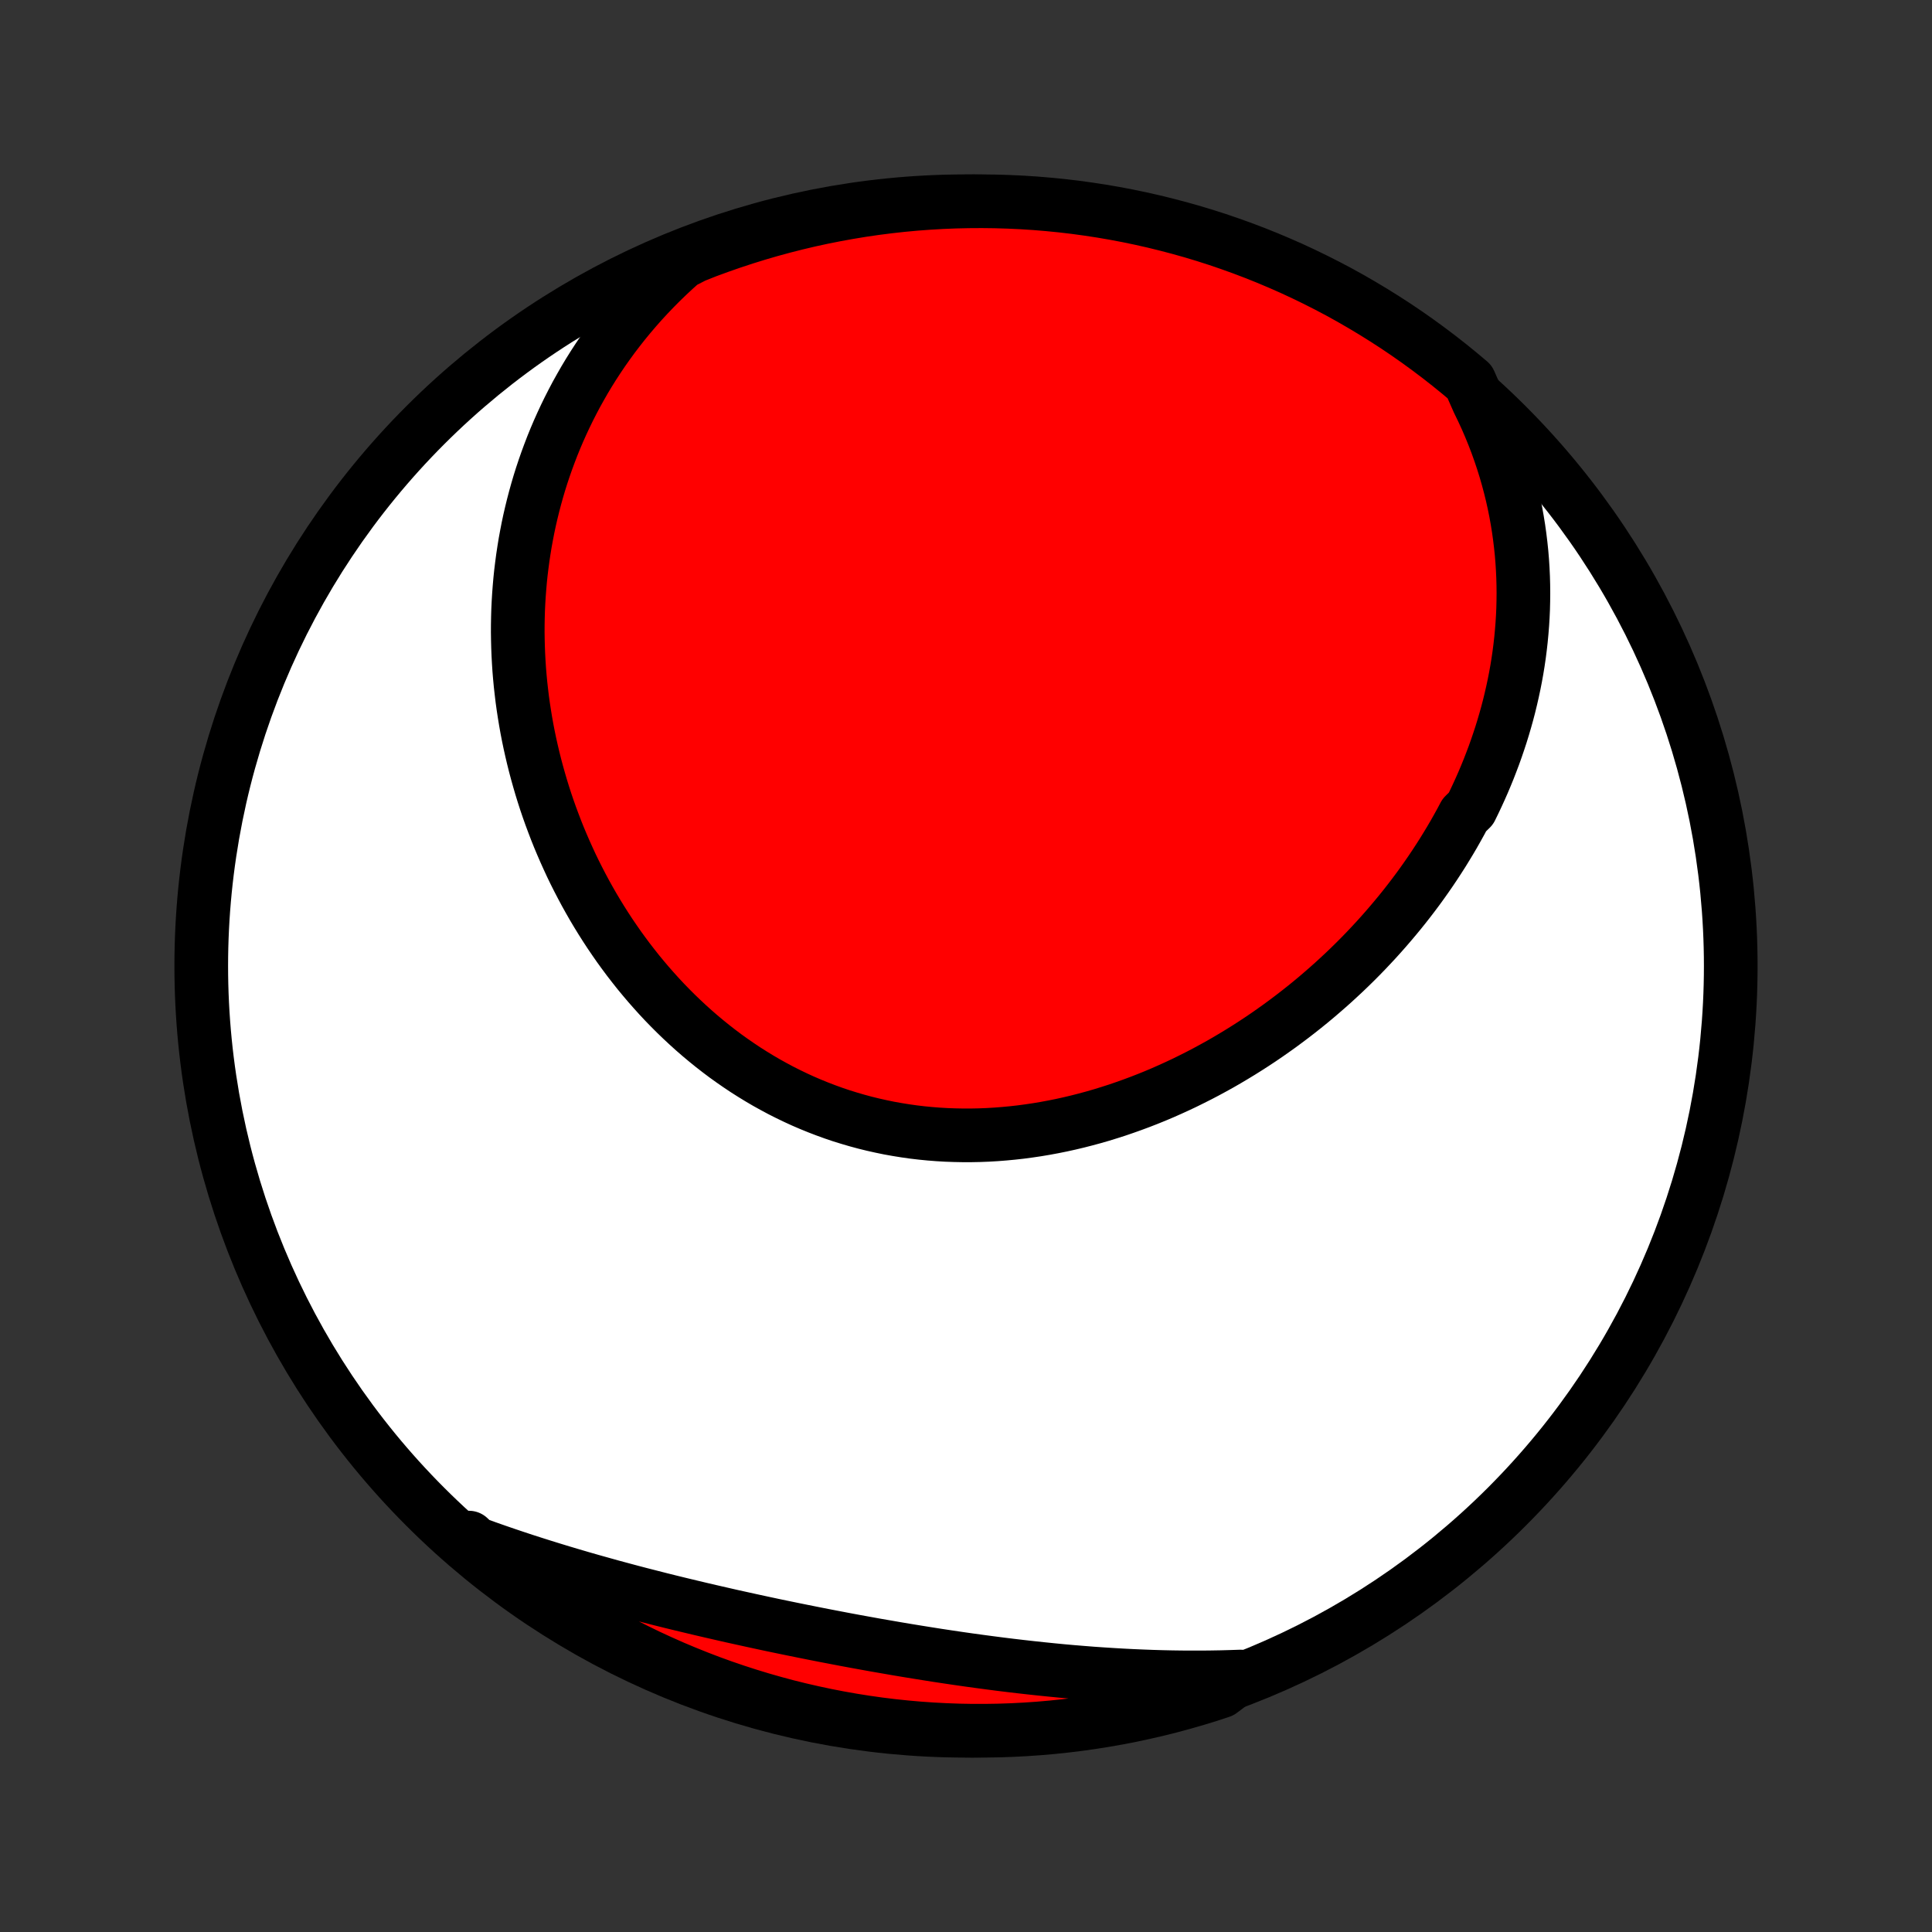 <?xml version="1.0" encoding="utf-8" standalone="no"?>
<!DOCTYPE svg PUBLIC "-//W3C//DTD SVG 1.1//EN"
  "http://www.w3.org/Graphics/SVG/1.1/DTD/svg11.dtd">
<!-- Created with matplotlib (http://matplotlib.org/) -->
<svg height="72pt" version="1.1" viewBox="0 0 72 72" width="72pt" xmlns="http://www.w3.org/2000/svg" xmlns:xlink="http://www.w3.org/1999/xlink">
 <rect x="0" y="0" width="72" height="72" fill="#333333" stroke="none"/>
 <defs>
  <style type="text/css">
*{stroke-linecap:butt;stroke-linejoin:round;}
  </style>
 </defs>
 <g id="figure_1">
  <g id="patch_1">
   <path d="
M0 72
L72 72
L72 0
L0 0
z
" style="fill:none;"/>
  </g>
  <g id="axes_1">
   <g id="PatchCollection_1">
    <defs>
     <path d="
M36 -7.5
C43.558 -7.5 50.808 -10.503 56.153 -15.848
C61.497 -21.192 64.5 -28.442 64.5 -36
C64.5 -43.558 61.497 -50.808 56.153 -56.153
C50.808 -61.497 43.558 -64.5 36 -64.5
C28.442 -64.5 21.192 -61.497 15.848 -56.153
C10.503 -50.808 7.5 -43.558 7.5 -36
C7.5 -28.442 10.503 -21.192 15.848 -15.848
C21.192 -10.503 28.442 -7.5 36 -7.5
z
" id="C0_0_a811fe30f3"/>
     <path d="
M55.09 -57.045
L55.245 -56.725
L55.392 -56.406
L55.53 -56.086
L55.66 -55.767
L55.782 -55.449
L55.896 -55.13
L56.002 -54.813
L56.101 -54.496
L56.192 -54.18
L56.276 -53.865
L56.353 -53.552
L56.423 -53.239
L56.486 -52.928
L56.542 -52.618
L56.592 -52.309
L56.635 -52.002
L56.672 -51.697
L56.704 -51.392
L56.729 -51.09
L56.748 -50.789
L56.762 -50.49
L56.77 -50.193
L56.773 -49.897
L56.77 -49.603
L56.763 -49.311
L56.75 -49.02
L56.732 -48.732
L56.709 -48.445
L56.682 -48.16
L56.65 -47.877
L56.614 -47.596
L56.573 -47.316
L56.528 -47.039
L56.478 -46.763
L56.424 -46.489
L56.366 -46.217
L56.304 -45.947
L56.239 -45.679
L56.169 -45.412
L56.095 -45.147
L56.018 -44.885
L55.937 -44.623
L55.852 -44.364
L55.764 -44.106
L55.673 -43.851
L55.577 -43.597
L55.479 -43.344
L55.377 -43.094
L55.272 -42.845
L55.163 -42.598
L55.051 -42.353
L54.936 -42.109
L54.818 -41.867
L54.572 -41.627
L54.445 -41.388
L54.314 -41.151
L54.181 -40.916
L54.044 -40.682
L53.904 -40.451
L53.762 -40.22
L53.616 -39.992
L53.468 -39.765
L53.316 -39.539
L53.162 -39.316
L53.005 -39.094
L52.845 -38.873
L52.682 -38.655
L52.516 -38.438
L52.347 -38.222
L52.176 -38.009
L52.001 -37.797
L51.824 -37.587
L51.644 -37.378
L51.461 -37.171
L51.276 -36.966
L51.087 -36.763
L50.896 -36.561
L50.702 -36.361
L50.505 -36.163
L50.305 -35.967
L50.103 -35.773
L49.897 -35.581
L49.689 -35.39
L49.478 -35.202
L49.264 -35.016
L49.048 -34.831
L48.829 -34.649
L48.607 -34.469
L48.382 -34.291
L48.154 -34.115
L47.924 -33.942
L47.691 -33.77
L47.455 -33.602
L47.217 -33.435
L46.976 -33.271
L46.732 -33.11
L46.485 -32.951
L46.236 -32.795
L45.984 -32.642
L45.73 -32.491
L45.473 -32.343
L45.213 -32.199
L44.951 -32.057
L44.687 -31.919
L44.419 -31.784
L44.15 -31.651
L43.878 -31.523
L43.604 -31.398
L43.328 -31.276
L43.049 -31.158
L42.768 -31.044
L42.485 -30.934
L42.2 -30.828
L41.913 -30.726
L41.624 -30.627
L41.333 -30.534
L41.041 -30.444
L40.746 -30.359
L40.45 -30.279
L40.153 -30.203
L39.854 -30.132
L39.554 -30.066
L39.252 -30.005
L38.949 -29.949
L38.646 -29.898
L38.341 -29.853
L38.035 -29.812
L37.729 -29.778
L37.422 -29.749
L37.115 -29.725
L36.807 -29.707
L36.499 -29.695
L36.191 -29.689
L35.883 -29.689
L35.575 -29.695
L35.267 -29.706
L34.96 -29.724
L34.653 -29.748
L34.347 -29.778
L34.042 -29.814
L33.738 -29.857
L33.434 -29.906
L33.132 -29.96
L32.832 -30.022
L32.532 -30.089
L32.235 -30.162
L31.939 -30.242
L31.645 -30.328
L31.352 -30.419
L31.062 -30.517
L30.775 -30.621
L30.489 -30.731
L30.206 -30.846
L29.925 -30.967
L29.648 -31.094
L29.372 -31.227
L29.1 -31.364
L28.831 -31.508
L28.564 -31.656
L28.301 -31.81
L28.041 -31.969
L27.784 -32.132
L27.531 -32.301
L27.281 -32.474
L27.034 -32.651
L26.791 -32.834
L26.552 -33.02
L26.316 -33.211
L26.084 -33.405
L25.855 -33.604
L25.631 -33.806
L25.41 -34.012
L25.193 -34.221
L24.98 -34.434
L24.77 -34.65
L24.565 -34.869
L24.364 -35.092
L24.166 -35.317
L23.973 -35.545
L23.783 -35.775
L23.598 -36.009
L23.416 -36.244
L23.239 -36.482
L23.065 -36.722
L22.896 -36.965
L22.73 -37.209
L22.569 -37.455
L22.411 -37.704
L22.258 -37.953
L22.108 -38.205
L21.963 -38.458
L21.821 -38.713
L21.684 -38.969
L21.55 -39.227
L21.42 -39.485
L21.294 -39.745
L21.173 -40.007
L21.055 -40.269
L20.941 -40.532
L20.83 -40.796
L20.724 -41.061
L20.622 -41.328
L20.523 -41.594
L20.428 -41.862
L20.337 -42.13
L20.25 -42.4
L20.167 -42.669
L20.088 -42.94
L20.012 -43.211
L19.94 -43.482
L19.872 -43.754
L19.808 -44.026
L19.747 -44.299
L19.69 -44.573
L19.637 -44.846
L19.588 -45.121
L19.543 -45.395
L19.501 -45.67
L19.463 -45.945
L19.43 -46.221
L19.399 -46.496
L19.373 -46.772
L19.35 -47.049
L19.332 -47.325
L19.317 -47.602
L19.306 -47.879
L19.299 -48.156
L19.295 -48.433
L19.296 -48.711
L19.301 -48.988
L19.309 -49.266
L19.322 -49.544
L19.339 -49.822
L19.36 -50.1
L19.384 -50.378
L19.413 -50.657
L19.447 -50.935
L19.484 -51.213
L19.526 -51.492
L19.571 -51.77
L19.622 -52.048
L19.676 -52.327
L19.735 -52.605
L19.799 -52.883
L19.867 -53.161
L19.94 -53.439
L20.017 -53.717
L20.099 -53.995
L20.186 -54.272
L20.278 -54.549
L20.375 -54.826
L20.477 -55.103
L20.583 -55.379
L20.695 -55.655
L20.812 -55.93
L20.935 -56.205
L21.063 -56.48
L21.196 -56.753
L21.335 -57.026
L21.479 -57.299
L21.63 -57.57
L21.785 -57.841
L21.947 -58.111
L22.115 -58.38
L22.289 -58.647
L22.469 -58.914
L22.656 -59.179
L22.848 -59.443
L23.048 -59.705
L23.253 -59.966
L23.466 -60.225
L23.685 -60.482
L23.91 -60.737
L24.143 -60.99
L24.383 -61.241
L24.63 -61.49
L24.884 -61.736
L25.145 -61.979
L25.413 -62.219
L25.875 -62.456
L26.341 -62.641
L26.811 -62.813
L27.283 -62.978
L27.758 -63.134
L28.235 -63.282
L28.715 -63.422
L29.197 -63.553
L29.681 -63.676
L30.167 -63.791
L30.655 -63.897
L31.144 -63.994
L31.635 -64.083
L32.127 -64.164
L32.62 -64.236
L33.115 -64.299
L33.61 -64.354
L34.106 -64.4
L34.603 -64.437
L35.1 -64.466
L35.597 -64.486
L36.094 -64.497
L36.592 -64.5
L37.089 -64.494
L37.586 -64.479
L38.082 -64.456
L38.578 -64.424
L39.073 -64.383
L39.567 -64.334
L40.06 -64.276
L40.551 -64.209
L41.042 -64.134
L41.531 -64.05
L42.018 -63.958
L42.503 -63.857
L42.986 -63.748
L43.467 -63.63
L43.946 -63.504
L44.423 -63.37
L44.897 -63.227
L45.368 -63.076
L45.836 -62.916
L46.301 -62.749
L46.764 -62.573
L47.223 -62.389
L47.678 -62.197
L48.13 -61.998
L48.578 -61.79
L49.023 -61.574
L49.463 -61.351
L49.9 -61.12
L50.332 -60.881
L50.759 -60.634
L51.183 -60.38
L51.601 -60.119
L52.015 -59.851
L52.424 -59.575
L52.828 -59.292
L53.227 -59.001
L53.621 -58.704
L54.009 -58.4
L54.392 -58.089
L54.769 -57.772
z
" id="C0_1_184a20cd71"/>
     <path d="
M46.23 -9.52
L45.869 -9.508
L45.507 -9.498
L45.143 -9.492
L44.778 -9.488
L44.412 -9.488
L44.045 -9.49
L43.677 -9.495
L43.307 -9.503
L42.937 -9.514
L42.566 -9.528
L42.193 -9.544
L41.82 -9.563
L41.445 -9.585
L41.07 -9.609
L40.693 -9.635
L40.316 -9.665
L39.938 -9.696
L39.559 -9.73
L39.179 -9.767
L38.799 -9.806
L38.417 -9.847
L38.035 -9.89
L37.653 -9.935
L37.27 -9.982
L36.886 -10.032
L36.502 -10.083
L36.117 -10.136
L35.732 -10.191
L35.347 -10.248
L34.961 -10.306
L34.575 -10.367
L34.188 -10.429
L33.802 -10.492
L33.415 -10.557
L33.029 -10.624
L32.642 -10.691
L32.255 -10.761
L31.869 -10.831
L31.482 -10.903
L31.096 -10.977
L30.71 -11.051
L30.324 -11.127
L29.939 -11.204
L29.554 -11.282
L29.17 -11.361
L28.786 -11.441
L28.403 -11.523
L28.02 -11.606
L27.638 -11.69
L27.257 -11.774
L26.877 -11.861
L26.498 -11.948
L26.119 -12.036
L25.742 -12.126
L25.366 -12.216
L24.99 -12.308
L24.616 -12.401
L24.244 -12.496
L23.872 -12.591
L23.502 -12.688
L23.133 -12.787
L22.766 -12.886
L22.401 -12.988
L22.036 -13.09
L21.674 -13.194
L21.313 -13.3
L20.954 -13.407
L20.596 -13.516
L20.241 -13.626
L19.887 -13.738
L19.535 -13.851
L19.186 -13.967
L18.838 -14.084
L18.492 -14.203
L18.148 -14.324
L17.806 -14.447
L17.466 -14.572
L17.477 -14.698
L17.857 -14.341
L18.244 -14.021
L18.636 -13.707
L19.033 -13.401
L19.435 -13.101
L19.842 -12.809
L20.254 -12.523
L20.671 -12.245
L21.093 -11.973
L21.519 -11.71
L21.95 -11.453
L22.385 -11.204
L22.824 -10.963
L23.267 -10.729
L23.714 -10.503
L24.164 -10.284
L24.619 -10.074
L25.076 -9.871
L25.537 -9.677
L26.002 -9.49
L26.469 -9.311
L26.939 -9.141
L27.412 -8.979
L27.888 -8.825
L28.366 -8.679
L28.846 -8.542
L29.329 -8.412
L29.813 -8.292
L30.3 -8.18
L30.788 -8.076
L31.278 -7.981
L31.769 -7.894
L32.261 -7.816
L32.755 -7.746
L33.25 -7.685
L33.745 -7.633
L34.242 -7.589
L34.738 -7.554
L35.235 -7.528
L35.733 -7.51
L36.23 -7.501
L36.727 -7.501
L37.224 -7.509
L37.721 -7.526
L38.218 -7.552
L38.713 -7.586
L39.208 -7.629
L39.702 -7.681
L40.194 -7.741
L40.685 -7.81
L41.175 -7.888
L41.664 -7.974
L42.15 -8.068
L42.635 -8.172
L43.118 -8.283
L43.598 -8.403
L44.077 -8.532
L44.552 -8.668
L45.026 -8.813
L45.496 -8.967
z
" id="C0_2_72ce373c73"/>
    </defs>
    <g clip-path="url(#p1bffca34e9)">
     <use style="fill:#ffffff;stroke:#000000;stroke-width:2.0;" x="0.0" xlink:href="#C0_0_a811fe30f3" y="72.0"/>
    </g>
    <g clip-path="url(#p1bffca34e9)">
     <use style="fill:#ff0000;stroke:#000000;stroke-width:2.0;" x="0.0" xlink:href="#C0_1_184a20cd71" y="72.0"/>
    </g>
    <g clip-path="url(#p1bffca34e9)">
     <use style="fill:#ff0000;stroke:#000000;stroke-width:2.0;" x="0.0" xlink:href="#C0_2_72ce373c73" y="72.0"/>
    </g>
   </g>
  </g>
 </g>
 <defs>
  <clipPath id="p1bffca34e9">
   <rect height="72.0" width="72.0" x="0.0" y="0.0"/>
  </clipPath>
 </defs>
</svg>
